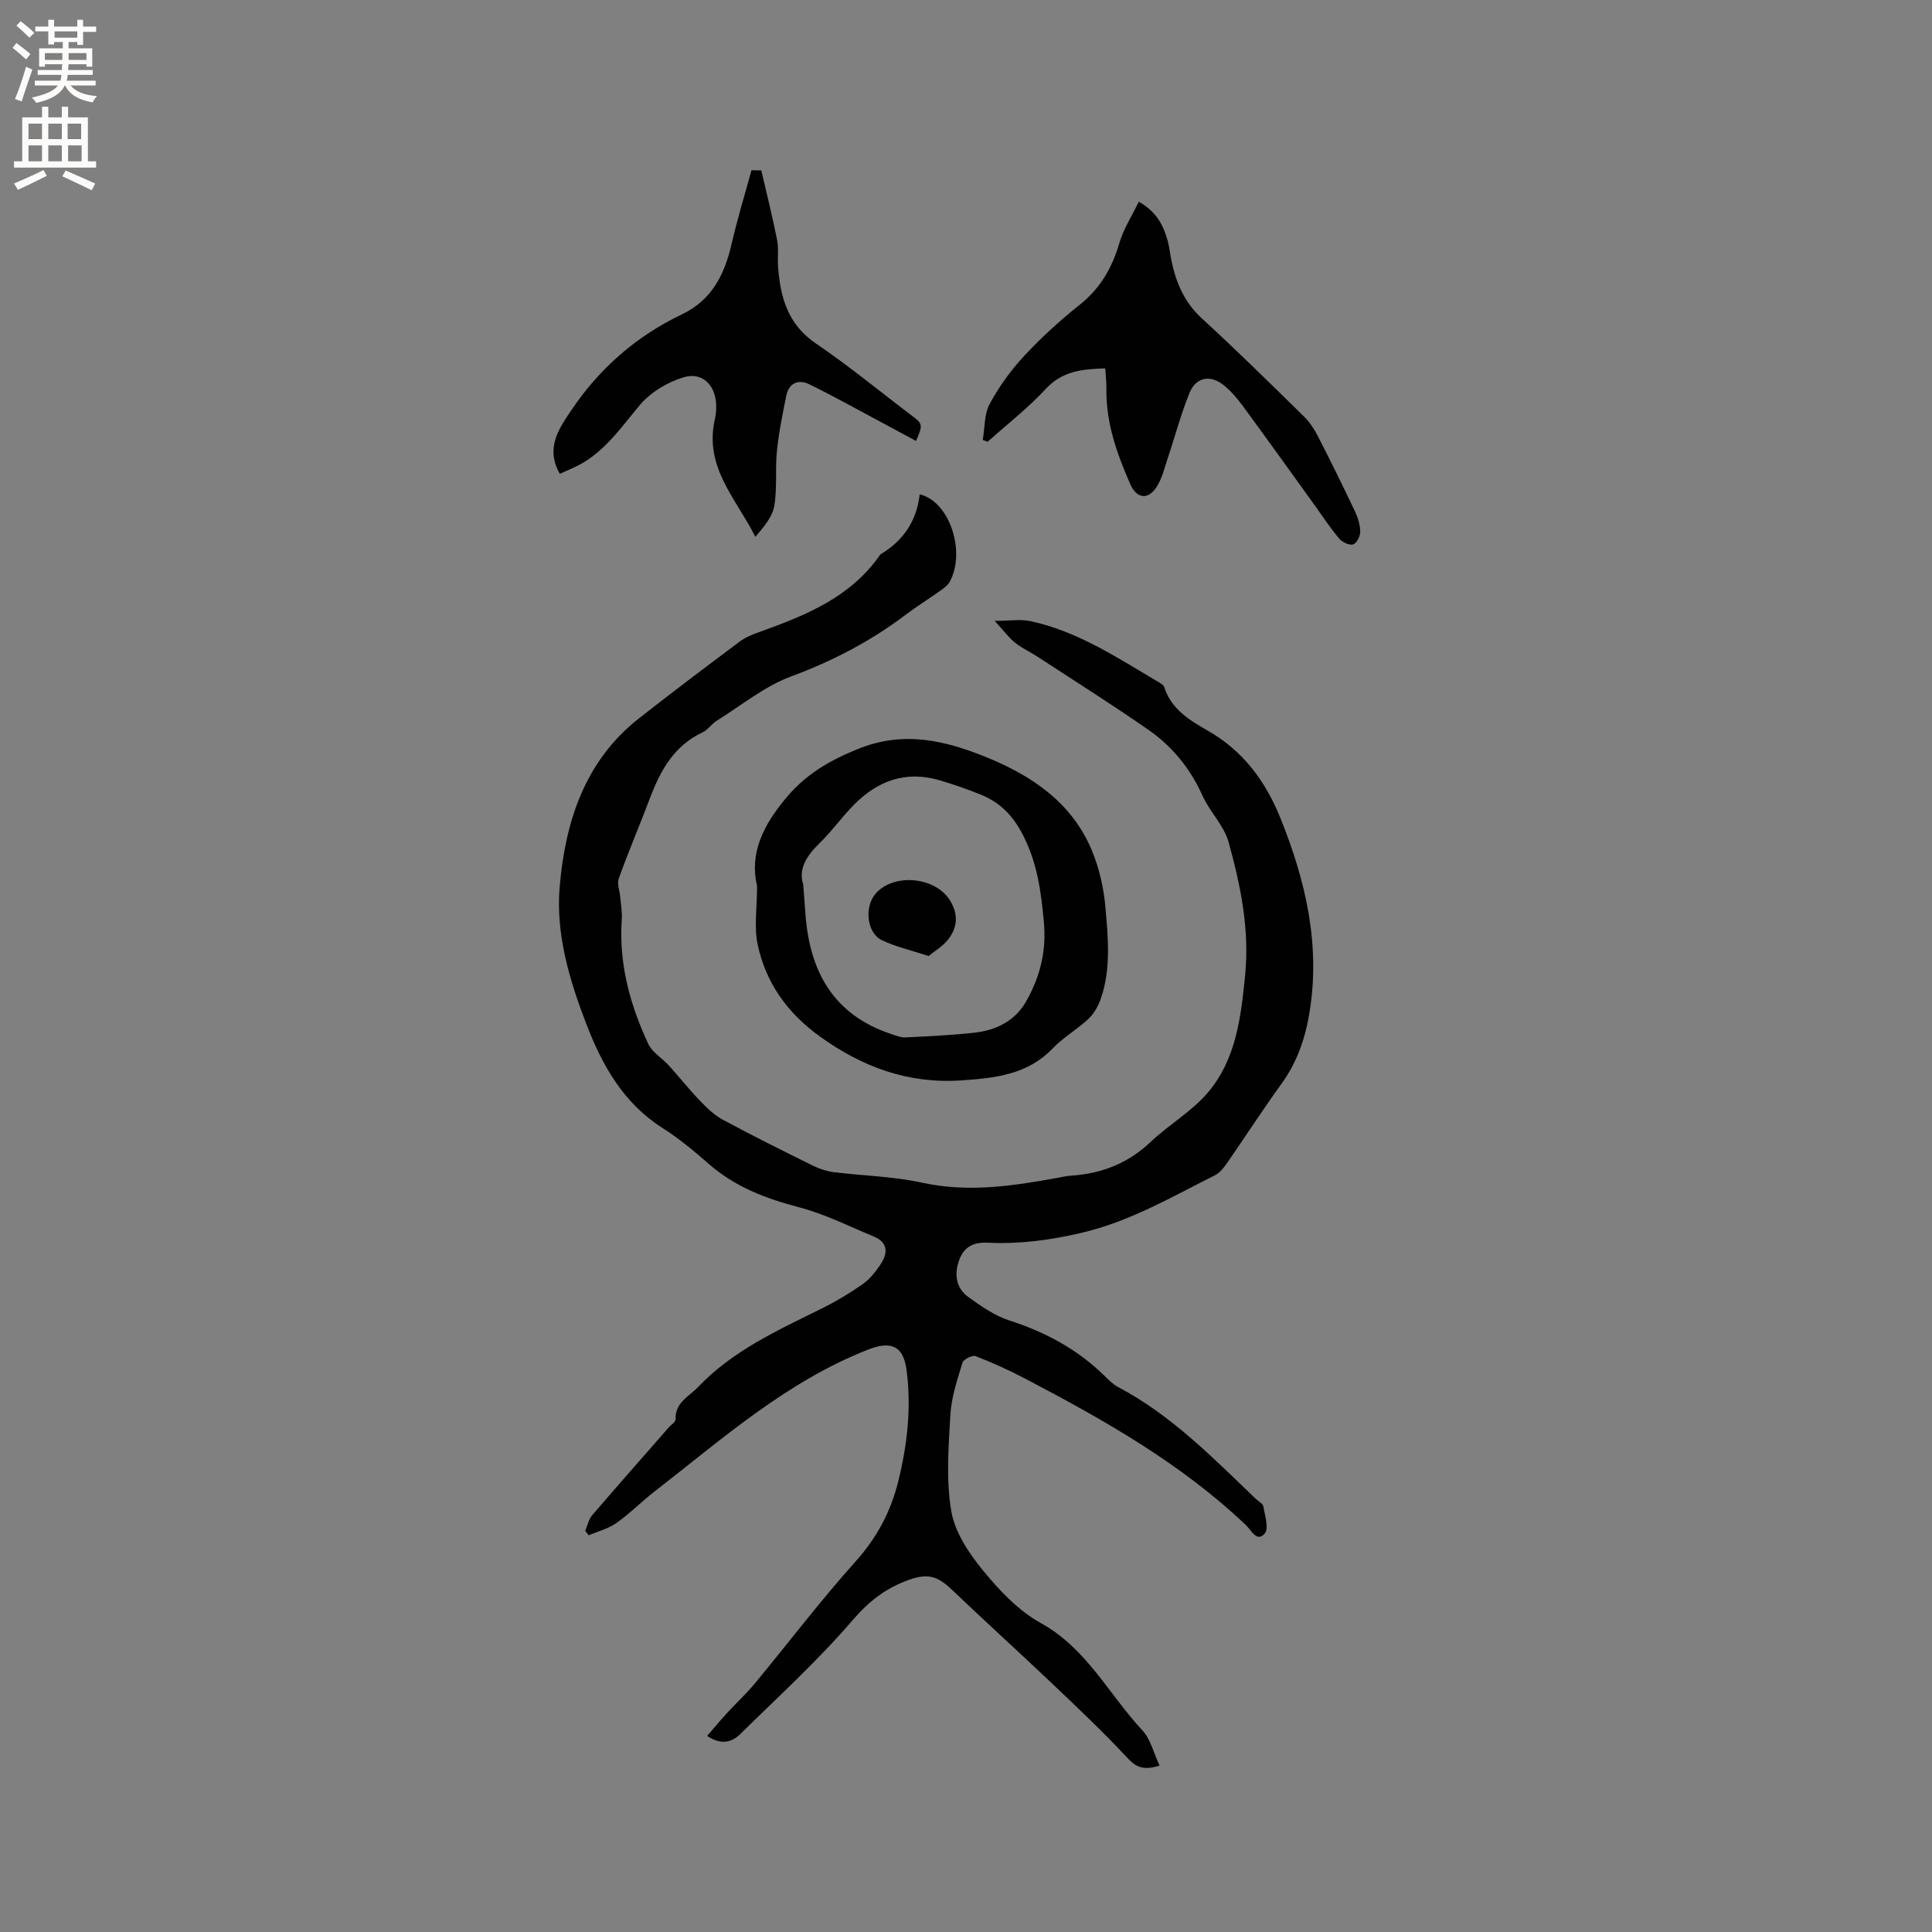 <svg enable-background="new 0 0 400 400" viewBox="0 0 400 400" xmlns="http://www.w3.org/2000/svg"><rect x="0" y="0" width="400" height="400" fill="#808080" stroke="none"/><g fill="#010102"><path d="m240.08 365.55c-3.62 1.14-5.05.15-6.79-1.73-5.04-5.41-10.44-10.49-15.81-15.59-6.75-6.41-13.66-12.66-20.39-19.09-3.01-2.87-5.01-3.42-8.85-2.07-4.75 1.67-8.31 4.41-11.73 8.39-7.15 8.33-15.35 15.78-23.19 23.51-1.76 1.74-3.94 2.42-6.92.43 1.42-1.63 2.69-3.16 4.03-4.63 1.93-2.1 4.03-4.04 5.85-6.23 6.96-8.4 13.55-17.11 20.83-25.22 4.41-4.91 7.28-10.27 8.85-16.56 1.88-7.58 2.75-15.21 1.75-23-.65-5.09-3.15-6.23-7.98-4.34-16.9 6.62-30.24 18.54-44.28 29.43-2.68 2.08-5.07 4.53-7.84 6.48-1.67 1.18-3.8 1.71-5.73 2.54-.24-.31-.48-.63-.72-.94.48-1.09.72-2.38 1.47-3.25 5.23-6.1 10.56-12.12 15.85-18.17.48-.55 1.41-1.11 1.39-1.64-.14-3.5 2.78-4.72 4.69-6.73 7.19-7.55 16.49-11.72 25.6-16.24 2.93-1.45 5.76-3.15 8.44-5.02 1.43-1 2.6-2.49 3.61-3.95 1.59-2.32 1.81-4.63-1.3-5.92-5.15-2.14-10.21-4.69-15.56-6.08-6.9-1.8-13.25-4.25-18.66-9-3.02-2.65-6.16-5.25-9.54-7.4-8.04-5.12-12.41-12.85-15.7-21.37-3.54-9.17-6.41-18.77-5.58-28.49 1.13-13.33 5.09-26 16.32-34.86 6.91-5.45 13.95-10.73 20.99-16 1.23-.92 2.76-1.51 4.23-2.03 9.45-3.39 18.67-7.12 24.72-15.8.06-.09.12-.19.21-.24 4.71-2.8 7.47-6.94 8.07-12.39 6.25 1.43 9.65 12.1 6.16 18.19-.4.69-1.15 1.22-1.82 1.71-2.42 1.72-4.94 3.29-7.31 5.08-7.23 5.46-15.07 9.54-23.63 12.71-5.52 2.04-10.34 6.02-15.43 9.19-1.07.67-1.83 1.89-2.94 2.41-5.82 2.73-8.65 7.75-10.8 13.42-2.13 5.62-4.49 11.17-6.53 16.82-.4 1.09.19 2.54.3 3.82.13 1.56.43 3.14.32 4.68-.63 9.12 1.7 17.63 5.49 25.76.81 1.75 2.85 2.91 4.23 4.43 2.19 2.42 4.22 4.99 6.48 7.34 1.43 1.49 3 3 4.8 3.96 6.15 3.31 12.41 6.42 18.68 9.52 1.3.64 2.77 1.11 4.2 1.29 6.1.76 12.32.87 18.29 2.18 9.51 2.08 18.71.7 27.99-.99.94-.17 1.87-.4 2.82-.46 6.33-.4 11.83-2.54 16.53-7 3.75-3.55 8.42-6.24 11.75-10.11 5.93-6.89 6.93-15.66 7.8-24.4.94-9.49-.94-18.61-3.43-27.57-.95-3.43-3.9-6.26-5.4-9.61-2.52-5.58-6.22-10.16-11.15-13.59-7.56-5.26-15.36-10.17-23.07-15.21-1.51-.98-3.19-1.73-4.58-2.85-1.33-1.08-2.38-2.52-4.23-4.53 3.18 0 5.4-.38 7.44.06 9.92 2.15 18.23 7.75 26.8 12.8.35.21.77.52.88.88 1.44 4.55 5.27 6.86 8.99 8.98 7.37 4.21 11.99 10.5 15.08 18.17 5.18 12.86 8.27 26.05 6.03 40.01-.86 5.38-2.56 10.43-5.83 14.94-3.85 5.32-7.41 10.85-11.16 16.25-.71 1.02-1.54 2.15-2.59 2.68-9.05 4.54-17.76 9.66-27.88 11.99-6.4 1.48-12.68 2.3-19.14 1.99-2.96-.15-4.94.81-5.95 3.57-1.09 2.98-.69 5.83 1.93 7.71 2.63 1.9 5.44 3.85 8.47 4.83 7.41 2.38 14.01 5.92 19.58 11.36.91.89 1.84 1.84 2.94 2.43 11.04 5.83 19.63 14.66 28.5 23.15.54.51 1.44.96 1.54 1.55.32 1.89 1.18 4.52.3 5.59-1.61 1.95-2.82-.69-3.87-1.69-13.44-12.79-29.4-21.79-45.66-30.32-3.35-1.76-6.82-3.33-10.34-4.7-.67-.26-2.5.66-2.72 1.36-1.07 3.52-2.29 7.11-2.5 10.74-.39 6.66-.92 13.49.18 19.99.74 4.37 3.65 8.73 6.57 12.29 3.39 4.14 7.34 8.33 11.94 10.87 9.54 5.26 14.13 14.82 21.1 22.28 1.67 1.81 2.29 4.65 3.52 7.25z"/><path d="m156.74 183.44c-1.6-6.78 1.25-12.56 6.04-18.27 4.15-4.95 8.99-7.72 14.84-10.1 9.44-3.84 18.05-1.79 26.69 1.74 9.46 3.86 17.66 9.44 21.75 19.27 1.55 3.73 2.48 7.88 2.82 11.92.54 6.29 1.17 12.72-1.01 18.88-.53 1.49-1.41 3.02-2.55 4.09-2.31 2.17-5.16 3.79-7.34 6.06-5.23 5.47-11.9 6.17-18.88 6.65-11.02.75-20.49-2.71-29.33-9.07-6.75-4.86-11.22-11.11-12.91-19.07-.76-3.64-.12-7.59-.12-12.1zm9.56-.32c.19 2.58.33 4.37.46 6.17.88 11.86 5.81 20.82 17.72 24.78.98.33 2.02.76 3.01.71 4.75-.23 9.51-.45 14.23-.97 4.49-.49 8.43-2.43 10.71-6.45 2.89-5.09 4.27-10.38 3.68-16.6-.58-6.16-1.31-11.81-4.13-17.51-2.12-4.27-4.79-7.05-8.92-8.73-2.83-1.15-5.74-2.16-8.67-3.01-6.9-1.99-12.72.16-17.6 5.12-2.52 2.56-4.62 5.54-7.2 8.03-2.7 2.62-4.32 5.4-3.29 8.46z"/><path d="m228.83 76.27c-4.69.15-8.83.5-12.28 4.22-3.69 3.98-8.04 7.36-12.09 10.99-.33-.14-.66-.28-.99-.41.44-2.51.29-5.33 1.44-7.46 1.93-3.57 4.39-6.97 7.16-9.95 3.52-3.79 7.4-7.31 11.45-10.54 4.27-3.4 6.73-7.64 8.23-12.8.85-2.92 2.59-5.58 4.03-8.57 3.75 2.16 5.09 4.95 5.96 8.04.37 1.32.49 2.7.77 4.05.95 4.64 2.67 8.75 6.35 12.11 7.19 6.58 14.13 13.44 21.09 20.26 1.17 1.15 2.14 2.6 2.89 4.07 2.65 5.17 5.22 10.38 7.71 15.63.61 1.3 1.06 2.8 1.07 4.21 0 .92-.78 2.41-1.49 2.6-.81.22-2.23-.47-2.86-1.21-1.78-2.09-3.29-4.41-4.9-6.65-5.02-6.96-10.01-13.94-15.09-20.85-1.12-1.52-2.39-3-3.84-4.2-2.78-2.28-5.79-1.79-7.14 1.49-1.8 4.37-2.99 8.98-4.5 13.47-.7 2.09-1.21 4.34-2.39 6.13-1.75 2.65-4.07 2.31-5.36-.58-2.79-6.32-5.1-12.78-4.98-19.85.02-1.35-.15-2.71-.24-4.2z"/><path d="m157.62 35.28c1.1 4.78 2.31 9.53 3.26 14.34.37 1.85.07 3.81.22 5.71.48 6.3 2.04 11.86 7.83 15.79 6.99 4.75 13.53 10.16 20.29 15.27 1.74 1.31 1.86 1.76.43 4.9-2.09-1.12-4.14-2.23-6.19-3.33-5.29-2.82-10.52-5.75-15.9-8.4-2.24-1.1-4.23-.29-4.77 2.37-.77 3.8-1.55 7.63-1.94 11.48-.38 3.77.09 7.66-.55 11.36-.39 2.28-2.17 4.32-3.91 6.38-3.94-7.89-10.6-14.33-8.41-24.24 1.34-6.05-1.87-10.14-6.42-8.8-3.34.98-6.86 3.11-9.09 5.75-3.62 4.31-6.78 8.96-11.71 11.92-1.5.9-3.17 1.53-4.85 2.32-3.03-5.31-.24-9.26 2.31-13.07 5.83-8.7 13.48-15.42 22.95-19.94 6.27-2.99 8.88-8.34 10.33-14.71 1.17-5.09 2.71-10.1 4.09-15.14.67.03 1.35.04 2.03.04z"/><path d="m192.26 197.93c-3.71-1.22-6.85-1.91-9.67-3.27-3.19-1.54-3.69-7.01-1.23-9.73 3.8-4.21 12.28-3.39 15.32 1.48 1.79 2.87 1.59 5.7-.49 8.23-1.07 1.32-2.63 2.23-3.93 3.29z"/></g><path d="m2.6 9.9.8-1c.9.7 1.9 1.4 2.9 2.3l-.9 1.1c-1.1-1-2-1.8-2.8-2.4zm.5 10.6c.9-2.1 1.6-4.3 2.3-6.7.4.2.8.4 1.3.6-.7 2.1-1.5 4.3-2.2 6.6zm.3-15.2.9-.9c1 .8 2 1.6 2.8 2.4l-1 1c-.9-.9-1.8-1.7-2.7-2.5zm12.6-1.2h1.2v1.4h2.7v1.1h-2.7v2.7h-1.2v-.6h-1.8v1.3h4.9v3.8h-1.2v-.5h-3.7c0 .4-.1.9-.1 1.2h5.1v1h-5.2c0 .5-.1.9-.2 1.2h6v1h-5.2c1.1 1.3 2.9 2 5.5 2.2-.4.4-.7.8-.9 1.3-2.9-.5-4.8-1.6-5.7-3.5h-.1c-.8 1.7-2.7 2.9-5.9 3.6-.2-.4-.6-.8-.9-1.1 2.8-.6 4.6-1.4 5.4-2.5h-4.8v-1h5.3c.1-.3.2-.7.2-1.2h-4.9v-1h5c0-.4 0-.8.1-1.2h-3.6v.5h-1.2v-3.8h4.9v-1.3h-1.8v.5h-1.2v-2.7h-2.7v-1h2.7v-1.4h1.2v1.4h4.8zm-6.7 8.3h3.6c0-.4 0-.9 0-1.4h-3.6zm1.9-4.6h4.8v-1.3h-4.7v1.3zm6.7 3.2h-3.7v1.4h3.7z" fill="#fcfbfa"/><path d="m8.7 22.1h1.3v2.2h2.8v-2.2h1.3v2.2h4.1v9.1h1.7v1.3h-17v-1.3h1.7v-9.1h4.1zm.3 13.1.7 1.2c-1.8.9-3.8 1.9-6 2.9-.2-.4-.5-.8-.8-1.3 2.3-1 4.4-1.9 6.1-2.8zm-3.1-6.4h2.8v-3.2h-2.8zm0 4.6h2.8v-3.3h-2.8zm4.1-4.6h2.8v-3.2h-2.8zm0 4.6h2.8v-3.3h-2.8zm3.6 1.9c2.1.9 4.1 1.8 6.1 2.7l-.7 1.4c-2.2-1.1-4.2-2-6.1-2.9zm3.2-9.7h-2.8v3.2h2.8zm-2.7 7.8h2.8v-3.3h-2.8z" fill="#fcfbfa"/></svg>
